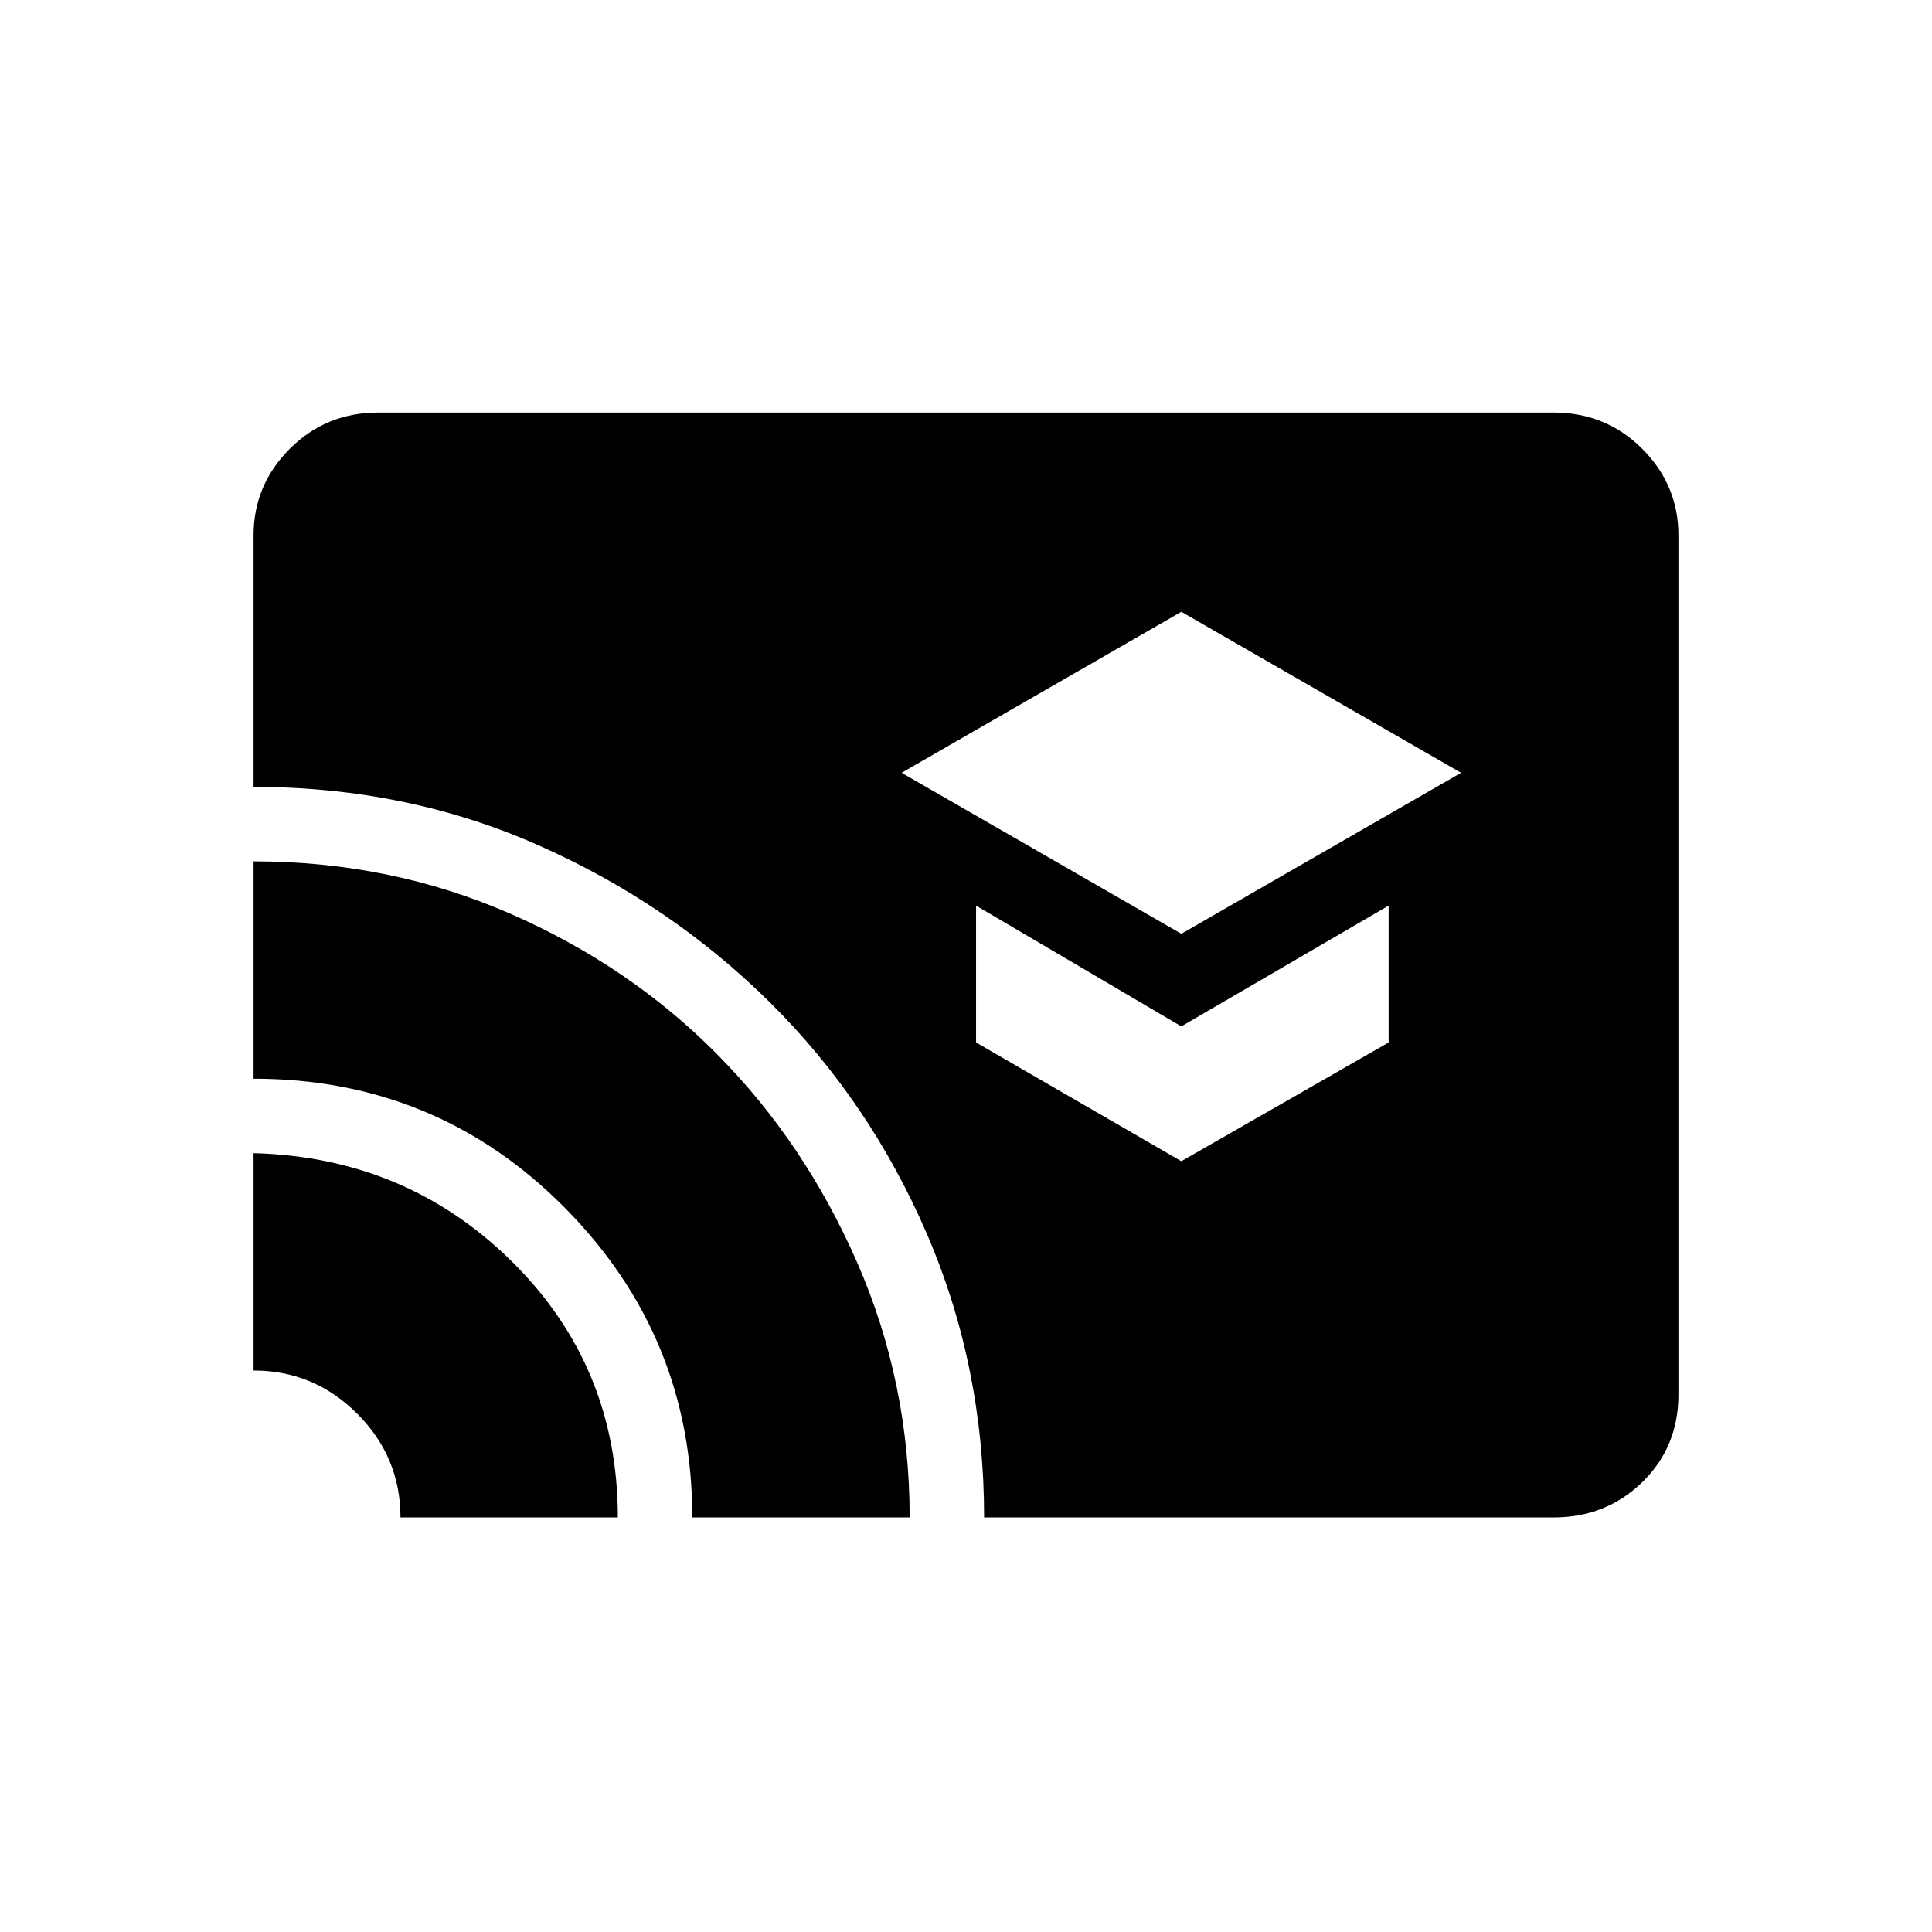 <svg xmlns="http://www.w3.org/2000/svg" height="24" width="24"><path d="m14.675 11.6 3.475-2-3.475-2-3.475 2Zm0 2.825 2.575-1.475v-1.7l-2.575 1.5-2.55-1.5v1.7Zm-2.45 4.425q0-1.875-.712-3.525-.713-1.65-1.951-2.875-1.237-1.225-2.874-1.95-1.638-.725-3.538-.725V6.65q0-.625.45-1.075.45-.45 1.1-.45h14.6q.65 0 1.1.45.45.45.45 1.075v10.675q0 .65-.45 1.088-.45.437-1.1.437Zm-3.625 0q0-2.25-1.587-3.85-1.588-1.6-3.863-1.6v-2.7q1.7 0 3.188.65 1.487.65 2.574 1.75Q10 14.2 10.65 15.688q.65 1.487.65 3.162Zm-3.625 0q0-.75-.537-1.288-.538-.537-1.288-.537v-2.7q1.9.05 3.213 1.35 1.312 1.3 1.312 3.175Z"/></svg>